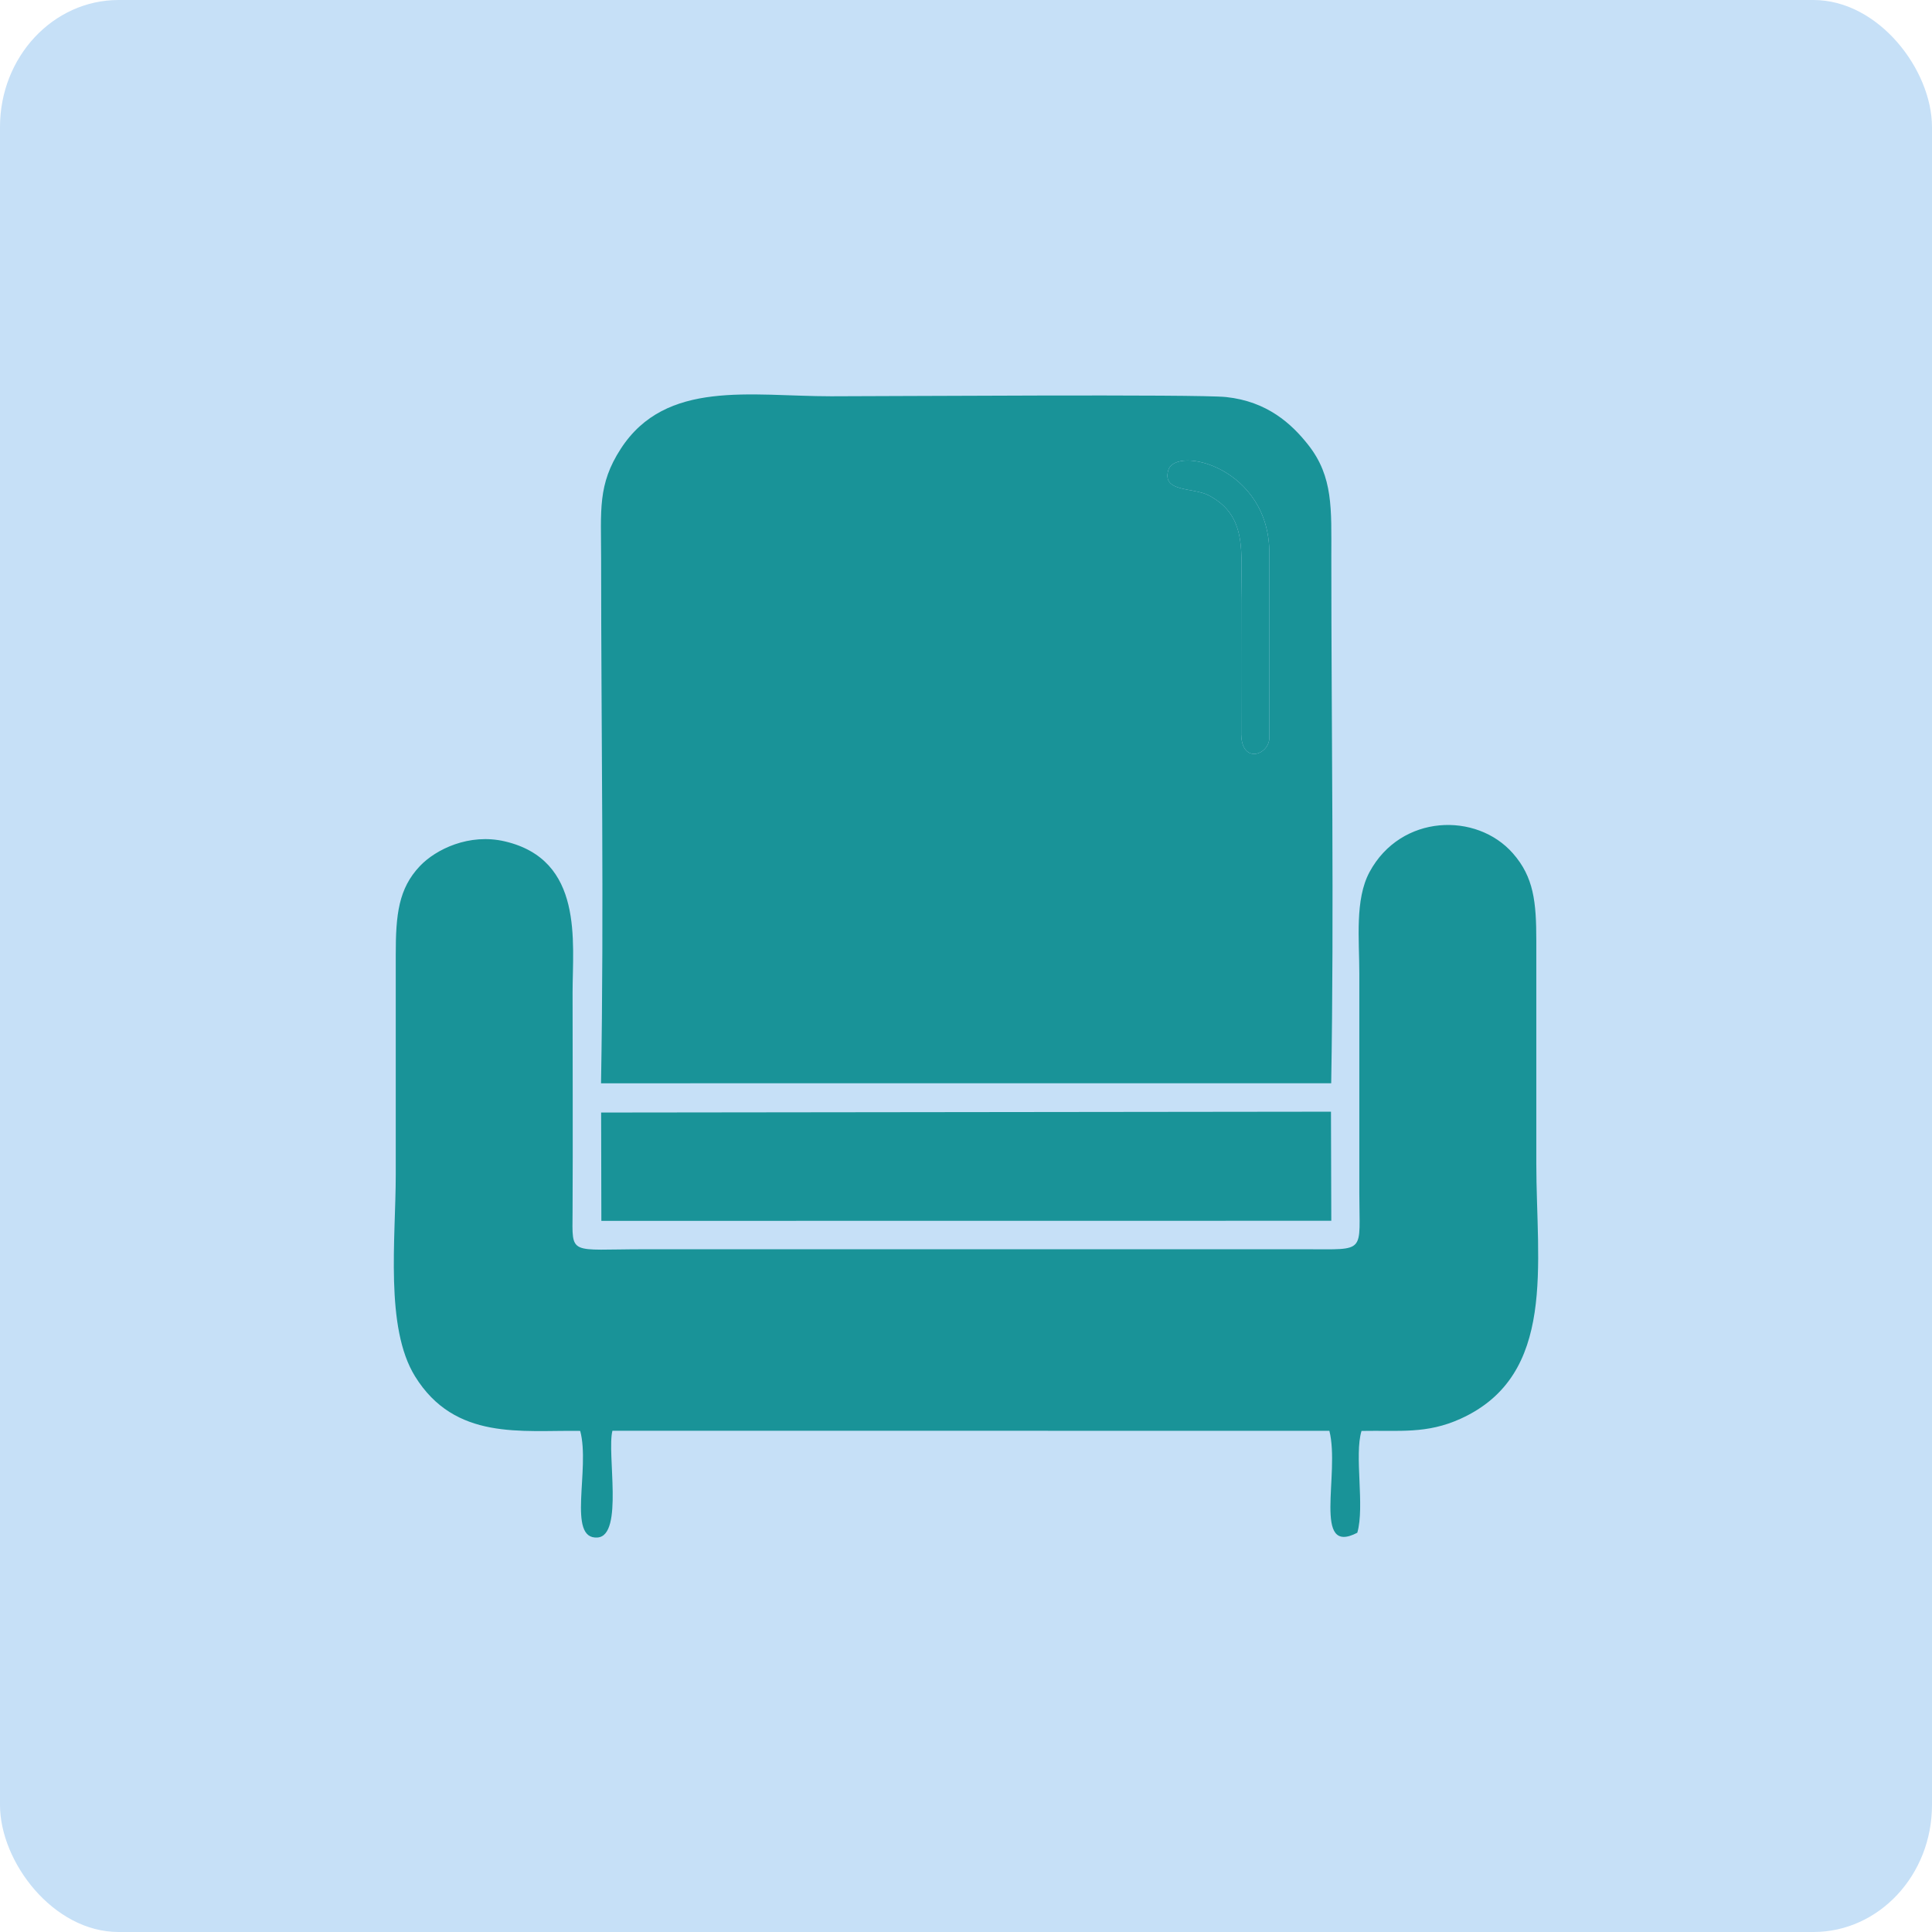 <?xml version="1.0" encoding="UTF-8"?>
<!DOCTYPE svg PUBLIC "-//W3C//DTD SVG 1.1//EN" "http://www.w3.org/Graphics/SVG/1.1/DTD/svg11.dtd">
<!-- Creator: CorelDRAW 2021 (64-Bit) -->
<svg xmlns="http://www.w3.org/2000/svg" xml:space="preserve" width="84.667mm" height="84.667mm" version="1.1" style="shape-rendering:geometricPrecision; text-rendering:geometricPrecision; image-rendering:optimizeQuality; fill-rule:evenodd; clip-rule:evenodd"
viewBox="0 0 4294.44 4294.44"
 xmlns:xlink="http://www.w3.org/1999/xlink"
 xmlns:xodm="http://www.corel.com/coreldraw/odm/2003">
 <defs>
  <style type="text/css">
   <![CDATA[
    .fil1 {fill:#199398}
    .fil0 {fill:#C6E0F7}
   ]]>
  </style>
 </defs>
 <g id="Layer_x0020_1">
  <rect class="fil0" x="-0.01" y="-0" width="4294.44" height="4294.44" rx="263.63" ry="282.37"/>
  <g id="_2094646126128">
   <path class="fil1" d="M2596.88 1045.13c16.43,-55.59 224.65,-6.53 224.65,184.39l-0.03 410.08c0,37.94 -60.51,60.03 -62.54,-6.03 -0.37,-100.49 -0.05,-201.03 -0.05,-301.53 0,-106.41 14.32,-184.8 -71.69,-230.73 -34.33,-18.33 -105.03,-6.45 -90.33,-56.17zm362.1 1362.76c6.55,-388.65 0.26,-783.04 0.28,-1172.34 0.01,-103.54 4.49,-175.7 -51.18,-246.47 -37.42,-47.57 -91.57,-96.73 -182.46,-106.51 -62.02,-6.68 -753.85,-1.73 -878.09,-1.73 -178.9,0 -367.21,-37.91 -467.49,116.41 -52.06,80.1 -43.87,136.87 -43.87,244.32 0.01,386.27 6.6,778.27 -0.21,1166.35l1623.02 -0.04z"/>
   <path class="fil1" d="M3026.39 3180.64c85.14,-1.56 144.67,7.28 220.47,-27.18 214.13,-97.36 168.04,-343.53 168.04,-567.07 0,-164.83 -0.12,-329.66 0,-494.5 0.06,-87.48 -5.72,-142.14 -51.83,-194.84 -80.85,-92.38 -249.11,-87.78 -318.83,41.2 -33.07,61.18 -22.74,150.6 -22.74,226.01 0,162.82 -0.02,325.65 0,488.47 0.01,134.24 16.72,124.13 -118.63,124.11l-1471.45 0c-167.78,0 -159.28,15.35 -158.75,-81.88 0.88,-162.74 0.04,-325.72 0.04,-488.49 0,-113.34 25.37,-295.03 -150.49,-336.24 -79.42,-18.62 -153.66,17.64 -189.02,55.01 -47.34,50.02 -53.6,107.7 -53.53,196.8 0.12,162.83 0.01,325.65 0.01,488.47 0,143.39 -24.36,340.07 42.79,448.71 88.85,143.75 237.05,119.37 367.18,121.38 22.81,84.25 -30.17,242.14 38.63,236.95 58.27,-4.4 20.27,-187.24 33.01,-237.27l1593.64 0.12c24.08,95.62 -38.63,279.01 62.08,226.56 16.95,-58.81 -7.16,-172.47 9.37,-226.32z"/>
   <polygon class="fil1" points="1336.7,2713.74 2959.2,2713.54 2958.49,2471.06 1336.19,2472.93 "/>
   <path class="fil1" d="M2758.96 1633.57c2.03,66.06 62.54,43.97 62.54,6.03l0.03 -410.08c0,-190.92 -208.22,-239.97 -224.65,-184.39 -14.7,49.73 56,37.84 90.33,56.17 86.01,45.93 71.69,124.32 71.69,230.73 0,100.5 -0.31,201.05 0.05,301.53z"/>
  </g>
 </g>
</svg>

